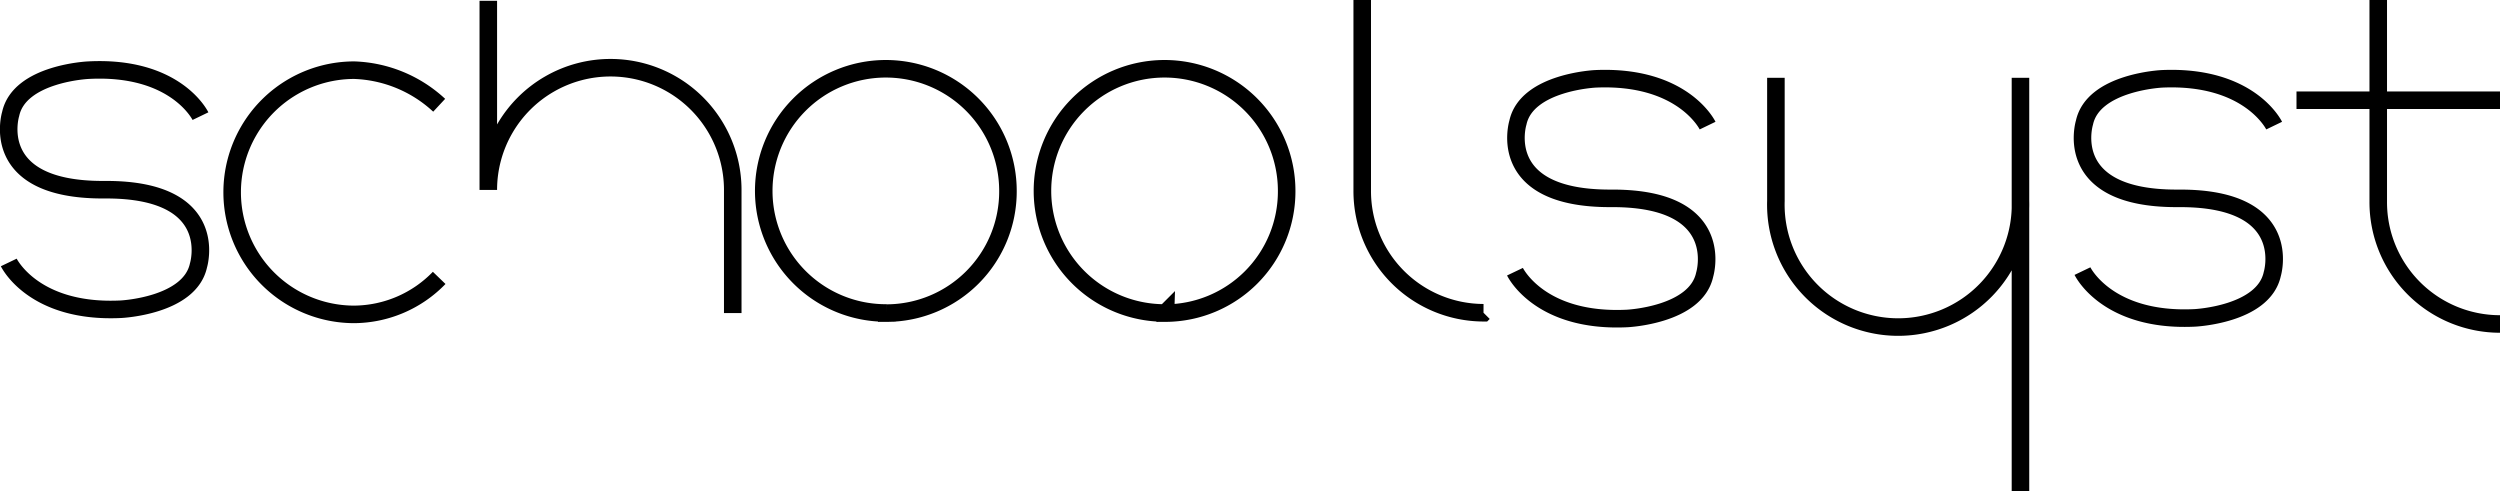 <svg id="16d5121d-5b4c-4201-9e17-0e5b96b27f8f" data-name="Calque 1" xmlns="http://www.w3.org/2000/svg" viewBox="0 0 213.75 42"><title>logotype-black</title><path d="M203.59,0V17.25A10.41,10.41,0,0,0,214,27.7m0-19.13H196.6m-1.91,2.17s-2.09-4.33-9.58-4c0,0-5.89.27-6.64,3.75,0,0-2,6.47,7.87,6.47l.32,0c9.85,0,7.87,6.47,7.87,6.47-.75,3.48-6.64,3.75-6.64,3.75-7.5.36-9.59-4-9.59-4M173,42V17.18m0,0V6.65m0,10.53a10.46,10.46,0,1,1-20.91,0V6.65m-5.84,4.09s-2.09-4.33-9.58-4c0,0-5.89.27-6.64,3.75,0,0-2,6.47,7.87,6.47l.32,0C148,17,146,23.48,146,23.48c-.75,3.48-6.64,3.75-6.64,3.75-7.5.36-9.58-4-9.58-4m-2.69,3.51a10.4,10.4,0,0,1-10.37-10.44V0M42,.07V16.24a10.45,10.45,0,1,1,20.9,0V26.77M37.8,9a11.22,11.22,0,0,0-7.26-3,10.44,10.44,0,0,0,0,20.88,10.21,10.21,0,0,0,7.26-3.12M17.39,9.93S15.3,5.6,7.8,6c0,0-5.89.27-6.64,3.75,0,0-2,6.47,7.87,6.47l.32,0c9.86,0,7.87,6.47,7.87,6.47-.75,3.48-6.64,3.75-6.64,3.75-7.49.36-9.58-4-9.58-4m98.9,4.32a10.44,10.44,0,1,1,10.36-10.44A10.4,10.4,0,0,1,99.9,26.77Zm-23.83,0A10.44,10.44,0,1,1,86.43,16.33,10.4,10.4,0,0,1,76.07,26.77Z" transform="translate(-0.25)" fill="none" stroke="#000" stroke-miterlimit="10" stroke-width="1.5"/></svg>